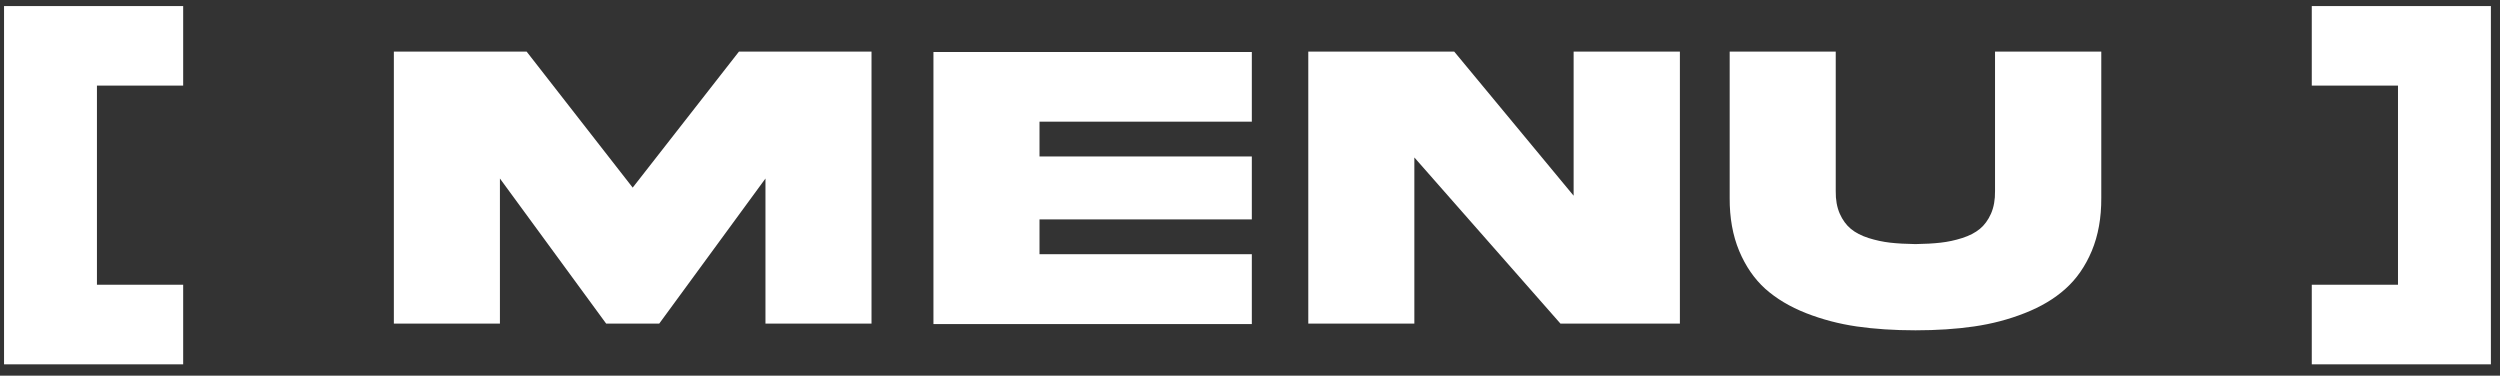<svg width="193" height="29" viewBox="0 0 193 29" fill="none" xmlns="http://www.w3.org/2000/svg">
<rect x="0" y="0" width="193" height="29" fill="#333333" stroke="none"/>
<path d="M7.484 21.984H14.141V28.125H0.312V0.469H14.141V6.609H7.484V21.984ZM30.406 24.984V3.984H40.656L48.844 14.484L57.047 3.984H67.281V24.984H59.094V13.781L50.891 24.984H46.797L38.594 13.781V24.984H30.406ZM72.062 25.016V4.016H96.641V9.391H80.25V12.078H96.641V16.938H80.25V19.625H96.641V25.016H72.062ZM121.484 15.109V3.984H129.688V24.984H120.469L109.188 12.156V24.984H101V3.984H112.266L121.484 15.109ZM154.016 14.75V3.984H162.219V15.266C162.229 16.807 161.984 18.177 161.484 19.375C160.984 20.562 160.307 21.537 159.453 22.297C158.609 23.057 157.562 23.682 156.312 24.172C155.073 24.662 153.766 25.005 152.391 25.203C151.026 25.401 149.521 25.5 147.875 25.5C146.229 25.5 144.719 25.401 143.344 25.203C141.979 25.005 140.672 24.662 139.422 24.172C138.182 23.682 137.135 23.057 136.281 22.297C135.438 21.537 134.766 20.562 134.266 19.375C133.766 18.177 133.521 16.807 133.531 15.266V3.984H141.719V14.75C141.708 15.417 141.812 16 142.031 16.5C142.25 16.99 142.536 17.38 142.891 17.672C143.245 17.963 143.698 18.198 144.25 18.375C144.812 18.552 145.37 18.672 145.922 18.734C146.484 18.797 147.135 18.833 147.875 18.844C148.615 18.833 149.26 18.797 149.812 18.734C150.375 18.672 150.932 18.552 151.484 18.375C152.036 18.198 152.49 17.963 152.844 17.672C153.198 17.38 153.484 16.99 153.703 16.5C153.922 16 154.026 15.417 154.016 14.75ZM178.469 28.125V21.984H185.125V6.609H178.469V0.469H192.297V28.125H178.469Z" fill="white"/>
</svg>
